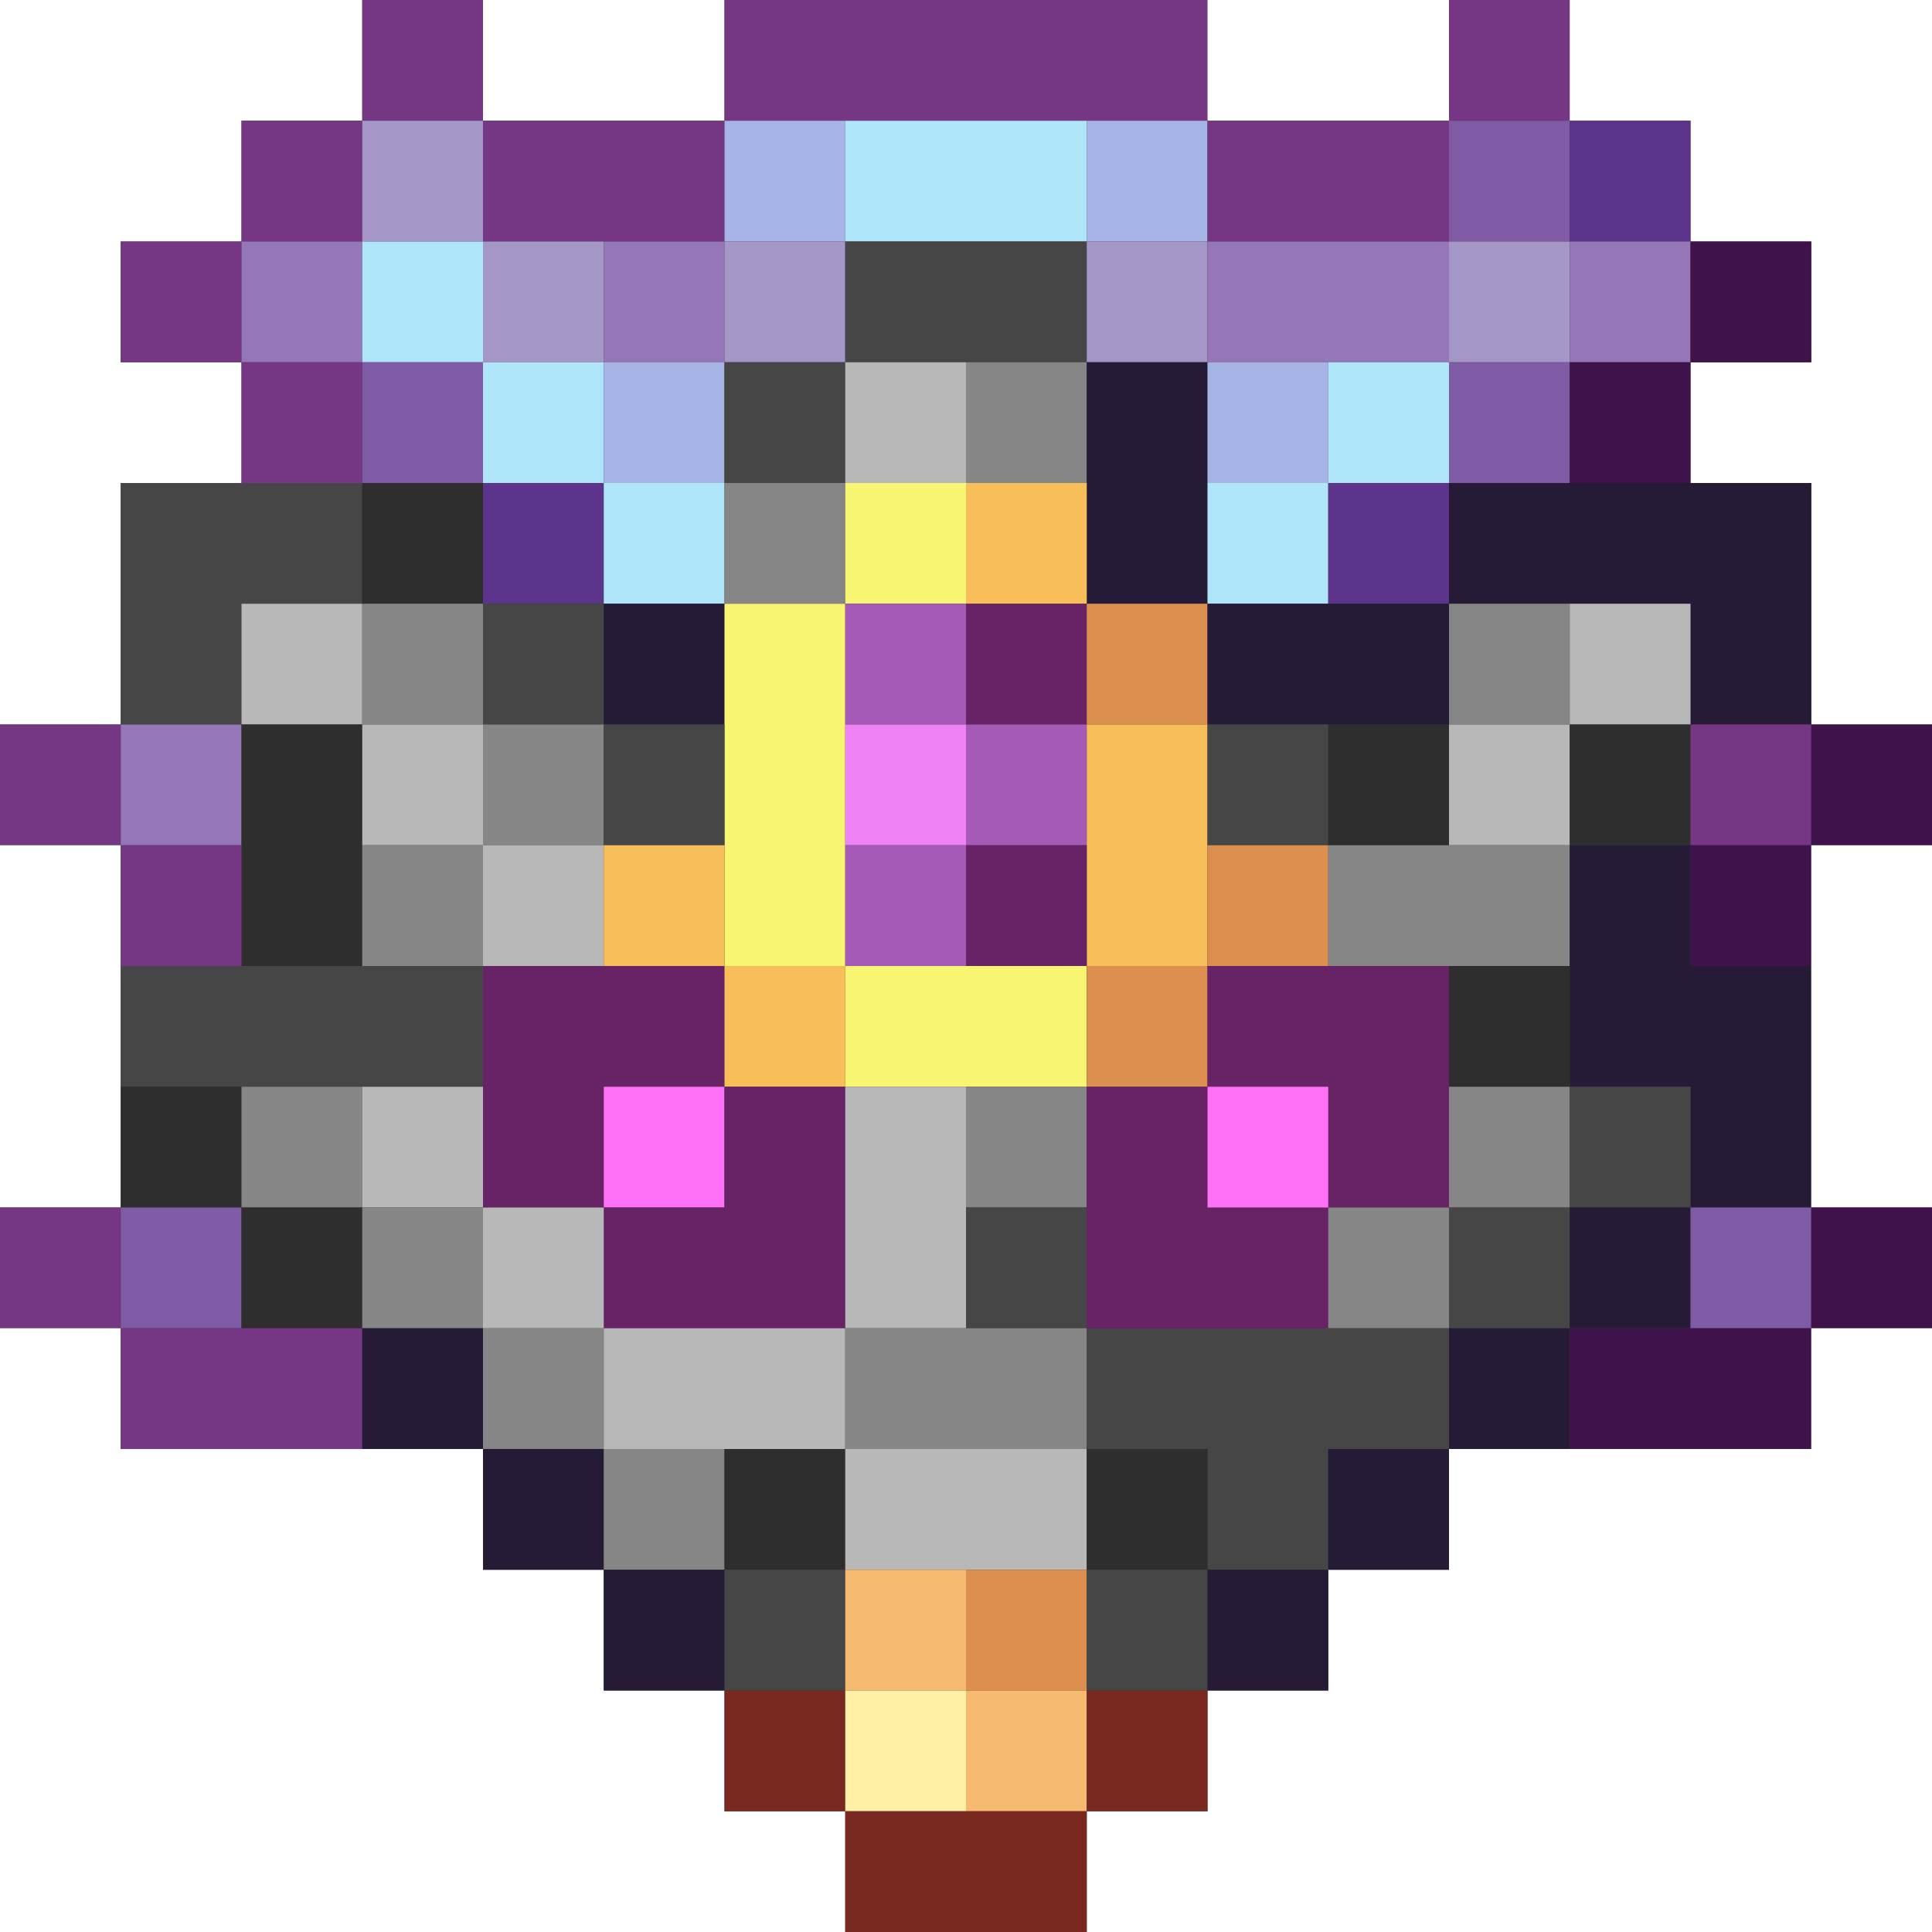 <?xml version="1.0" encoding="utf-8"?>
<!-- generated at drububu.com  -->
<!DOCTYPE svg PUBLIC "-//W3C//DTD SVG 1.1//EN" "http://www.w3.org/Graphics/SVG/1.1/DTD/svg11.dtd">
<svg version="1.1" preserveAspectRatio="xMinYMin meet" xmlns="http://www.w3.org/2000/svg" xmlns:xlink="http://www.w3.org/1999/xlink" x="0px" y="0px" width="32px" height="32px" viewBox="0 0 32 32">
<rect x="0" y="0" width="32" height="32" fill="#333333" stroke="none"/>
<path d="M0 0h6v2h-2v2h-2v2h2v2h-2v4h-2v-12z" fill="rgb(255,255,255)"/>
<path d="M6 0h2v2h-2v-2z" fill="rgb(117,54,132)"/>
<path d="M8 0h4v2h-4v-2z" fill="rgb(255,255,255)"/>
<path d="M12 0h8v2h-8v-2z" fill="rgb(117,54,132)"/>
<path d="M20 0h4v2h-4v-2z" fill="rgb(255,255,255)"/>
<path d="M24 0h2v2h-2v-2z" fill="rgb(117,54,132)"/>
<path d="M26 0h6v12h-2v-4h-2v-2h2v-2h-2v-2h-2v-2z" fill="rgb(255,255,255)"/>
<path d="M4 2h2v2h-2v-2z" fill="rgb(117,54,132)"/>
<path d="M6 2h2v2h-2v-2z" fill="rgb(164,151,200)"/>
<path d="M8 2h4v2h-4v-2z" fill="rgb(117,54,132)"/>
<path d="M12 2h2v2h-2v-2z" fill="rgb(166,181,229)"/>
<path d="M14 2h4v2h-4v-2z" fill="rgb(175,229,248)"/>
<path d="M18 2h2v2h-2v-2z" fill="rgb(166,181,229)"/>
<path d="M20 2h4v2h-4v-2z" fill="rgb(117,54,132)"/>
<path d="M24 2h2v2h-2v-2z" fill="rgb(126,91,164)"/>
<path d="M26 2h2v2h-2v-2z" fill="rgb(92,52,139)"/>
<path d="M2 4h2v2h-2v-2z" fill="rgb(117,54,132)"/>
<path d="M4 4h2v2h-2v-2z" fill="rgb(149,118,183)"/>
<path d="M6 4h2v2h-2v-2z" fill="rgb(175,229,248)"/>
<path d="M8 4h2v2h-2v-2z" fill="rgb(164,151,200)"/>
<path d="M10 4h2v2h-2v-2z" fill="rgb(149,118,183)"/>
<path d="M12 4h2v2h-2v-2z" fill="rgb(164,151,200)"/>
<path d="M14 4h4v2h-4v-2z" fill="rgb(70,70,70)"/>
<path d="M18 4h2v2h-2v-2z" fill="rgb(164,151,200)"/>
<path d="M20 4h4v2h-4v-2z" fill="rgb(149,118,183)"/>
<path d="M24 4h2v2h-2v-2z" fill="rgb(164,151,200)"/>
<path d="M26 4h2v2h-2v-2z" fill="rgb(149,118,183)"/>
<path d="M28 4h2v2h-2v-2z" fill="rgb(64,18,75)"/>
<path d="M4 6h2v2h-2v-2z" fill="rgb(117,54,132)"/>
<path d="M6 6h2v2h-2v-2z" fill="rgb(126,91,164)"/>
<path d="M8 6h2v2h-2v-2z" fill="rgb(175,229,248)"/>
<path d="M10 6h2v2h-2v-2z" fill="rgb(166,181,229)"/>
<path d="M12 6h2v2h-2v-2z" fill="rgb(70,70,70)"/>
<path d="M14 6h2v2h-2v-2z" fill="rgb(184,184,184)"/>
<path d="M16 6h2v2h-2v-2z" fill="rgb(134,134,134)"/>
<path d="M18 6h2v4h-2v-4z" fill="rgb(37,27,54)"/>
<path d="M20 6h2v2h-2v-2z" fill="rgb(166,181,229)"/>
<path d="M22 6h2v2h-2v-2z" fill="rgb(175,229,248)"/>
<path d="M24 6h2v2h-2v-2z" fill="rgb(126,91,164)"/>
<path d="M26 6h2v2h-2v-2z" fill="rgb(64,18,75)"/>
<path d="M2 8h4v2h-2v2h-2v-4z" fill="rgb(70,70,70)"/>
<path d="M6 8h2v2h-2v-2z" fill="rgb(46,46,46)"/>
<path d="M8 8h2v2h-2v-2z" fill="rgb(92,52,139)"/>
<path d="M10 8h2v2h-2v-2z" fill="rgb(175,229,248)"/>
<path d="M12 8h2v2h-2v-2z" fill="rgb(134,134,134)"/>
<path d="M14 8h2v2h-2v-2z" fill="rgb(247,245,113)"/>
<path d="M16 8h2v2h-2v-2z" fill="rgb(247,190,89)"/>
<path d="M20 8h2v2h-2v-2z" fill="rgb(175,229,248)"/>
<path d="M22 8h2v2h-2v-2z" fill="rgb(92,52,139)"/>
<path d="M24 8h6v4h-2v-2h-4v-2z" fill="rgb(37,27,54)"/>
<path d="M4 10h2v2h-2v-2z" fill="rgb(184,184,184)"/>
<path d="M6 10h2v2h-2v-2z" fill="rgb(134,134,134)"/>
<path d="M8 10h2v2h-2v-2z" fill="rgb(70,70,70)"/>
<path d="M10 10h2v2h-2v-2z" fill="rgb(37,27,54)"/>
<path d="M12 10h2v6h-2v-6z" fill="rgb(247,245,113)"/>
<path d="M14 10h2v2h-2v-2z" fill="rgb(164,90,182)"/>
<path d="M16 10h2v2h-2v-2z" fill="rgb(104,35,102)"/>
<path d="M18 10h2v2h-2v-2z" fill="rgb(220,143,79)"/>
<path d="M20 10h4v2h-4v-2z" fill="rgb(37,27,54)"/>
<path d="M24 10h2v2h-2v-2z" fill="rgb(134,134,134)"/>
<path d="M26 10h2v2h-2v-2z" fill="rgb(184,184,184)"/>
<path d="M0 12h2v2h-2v-2z" fill="rgb(117,54,132)"/>
<path d="M2 12h2v2h-2v-2z" fill="rgb(149,118,183)"/>
<path d="M4 12h2v4h-2v-4z" fill="rgb(46,46,46)"/>
<path d="M6 12h2v2h-2v-2z" fill="rgb(184,184,184)"/>
<path d="M8 12h2v2h-2v-2z" fill="rgb(134,134,134)"/>
<path d="M10 12h2v2h-2v-2z" fill="rgb(70,70,70)"/>
<path d="M14 12h2v2h-2v-2z" fill="rgb(239,131,245)"/>
<path d="M16 12h2v2h-2v-2z" fill="rgb(164,90,182)"/>
<path d="M18 12h2v4h-2v-4z" fill="rgb(247,190,89)"/>
<path d="M20 12h2v2h-2v-2z" fill="rgb(70,70,70)"/>
<path d="M22 12h2v2h-2v-2z" fill="rgb(46,46,46)"/>
<path d="M24 12h2v2h-2v-2z" fill="rgb(184,184,184)"/>
<path d="M26 12h2v2h-2v-2z" fill="rgb(46,46,46)"/>
<path d="M28 12h2v2h-2v-2z" fill="rgb(117,54,132)"/>
<path d="M30 12h2v2h-2v-2z" fill="rgb(64,18,75)"/>
<path d="M0 14h2v6h-2v-6z" fill="rgb(255,255,255)"/>
<path d="M2 14h2v2h-2v-2z" fill="rgb(117,54,132)"/>
<path d="M6 14h2v2h-2v-2z" fill="rgb(134,134,134)"/>
<path d="M8 14h2v2h-2v-2z" fill="rgb(184,184,184)"/>
<path d="M10 14h2v2h-2v-2z" fill="rgb(247,190,89)"/>
<path d="M14 14h2v2h-2v-2z" fill="rgb(164,90,182)"/>
<path d="M16 14h2v2h-2v-2z" fill="rgb(104,35,102)"/>
<path d="M20 14h2v2h-2v-2z" fill="rgb(220,143,79)"/>
<path d="M22 14h4v2h-4v-2z" fill="rgb(134,134,134)"/>
<path d="M26 14h2v2h2v4h-2v-2h-2v-4z" fill="rgb(37,27,54)"/>
<path d="M28 14h2v2h-2v-2z" fill="rgb(64,18,75)"/>
<path d="M30 14h2v6h-2v-6z" fill="rgb(255,255,255)"/>
<path d="M2 16h6v2h-6v-2z" fill="rgb(70,70,70)"/>
<path d="M8 16h4v2h-2v2h-2v-4z" fill="rgb(104,35,102)"/>
<path d="M12 16h2v2h-2v-2z" fill="rgb(247,190,89)"/>
<path d="M14 16h4v2h-4v-2z" fill="rgb(247,245,113)"/>
<path d="M18 16h2v2h-2v-2z" fill="rgb(220,143,79)"/>
<path d="M20 16h4v4h-2v-2h-2v-2z" fill="rgb(104,35,102)"/>
<path d="M24 16h2v2h-2v-2z" fill="rgb(46,46,46)"/>
<path d="M2 18h2v2h-2v-2z" fill="rgb(46,46,46)"/>
<path d="M4 18h2v2h-2v-2z" fill="rgb(134,134,134)"/>
<path d="M6 18h2v2h-2v-2z" fill="rgb(184,184,184)"/>
<path d="M10 18h2v2h-2v-2z" fill="rgb(255,112,247)"/>
<path d="M12 18h2v4h-4v-2h2v-2z" fill="rgb(104,35,102)"/>
<path d="M14 18h2v4h-2v-4z" fill="rgb(184,184,184)"/>
<path d="M16 18h2v2h-2v-2z" fill="rgb(134,134,134)"/>
<path d="M18 18h2v2h2v2h-4v-4z" fill="rgb(104,35,102)"/>
<path d="M20 18h2v2h-2v-2z" fill="rgb(255,112,247)"/>
<path d="M24 18h2v2h-2v-2z" fill="rgb(134,134,134)"/>
<path d="M26 18h2v2h-2v-2z" fill="rgb(70,70,70)"/>
<path d="M0 20h2v2h-2v-2z" fill="rgb(117,54,132)"/>
<path d="M2 20h2v2h-2v-2z" fill="rgb(126,91,164)"/>
<path d="M4 20h2v2h-2v-2z" fill="rgb(46,46,46)"/>
<path d="M6 20h2v2h-2v-2z" fill="rgb(134,134,134)"/>
<path d="M8 20h2v2h-2v-2z" fill="rgb(184,184,184)"/>
<path d="M16 20h2v2h-2v-2z" fill="rgb(70,70,70)"/>
<path d="M22 20h2v2h-2v-2z" fill="rgb(134,134,134)"/>
<path d="M24 20h2v2h-2v-2z" fill="rgb(70,70,70)"/>
<path d="M26 20h2v2h-2v-2z" fill="rgb(37,27,54)"/>
<path d="M28 20h2v2h-2v-2z" fill="rgb(126,91,164)"/>
<path d="M30 20h2v2h-2v-2z" fill="rgb(64,18,75)"/>
<path d="M0 22h2v2h6v2h2v2h2v2h2v2h-14v-10z" fill="rgb(255,255,255)"/>
<path d="M2 22h4v2h-4v-2z" fill="rgb(117,54,132)"/>
<path d="M6 22h2v2h-2v-2z" fill="rgb(37,27,54)"/>
<path d="M8 22h2v2h-2v-2z" fill="rgb(134,134,134)"/>
<path d="M10 22h4v2h-4v-2z" fill="rgb(184,184,184)"/>
<path d="M14 22h4v2h-4v-2z" fill="rgb(134,134,134)"/>
<path d="M18 22h6v2h-2v2h-2v-2h-2v-2z" fill="rgb(70,70,70)"/>
<path d="M24 22h2v2h-2v-2z" fill="rgb(37,27,54)"/>
<path d="M26 22h4v2h-4v-2z" fill="rgb(64,18,75)"/>
<path d="M30 22h2v10h-14v-2h2v-2h2v-2h2v-2h6v-2z" fill="rgb(255,255,255)"/>
<path d="M8 24h2v2h-2v-2z" fill="rgb(37,27,54)"/>
<path d="M10 24h2v2h-2v-2z" fill="rgb(134,134,134)"/>
<path d="M12 24h2v2h-2v-2z" fill="rgb(46,46,46)"/>
<path d="M14 24h4v2h-4v-2z" fill="rgb(184,184,184)"/>
<path d="M18 24h2v2h-2v-2z" fill="rgb(46,46,46)"/>
<path d="M22 24h2v2h-2v-2z" fill="rgb(37,27,54)"/>
<path d="M10 26h2v2h-2v-2z" fill="rgb(37,27,54)"/>
<path d="M12 26h2v2h-2v-2z" fill="rgb(70,70,70)"/>
<path d="M14 26h2v2h-2v-2z" fill="rgb(247,186,113)"/>
<path d="M16 26h2v2h-2v-2z" fill="rgb(220,143,79)"/>
<path d="M18 26h2v2h-2v-2z" fill="rgb(70,70,70)"/>
<path d="M20 26h2v2h-2v-2z" fill="rgb(37,27,54)"/>
<path d="M12 28h2v2h-2v-2z" fill="rgb(121,41,32)"/>
<path d="M14 28h2v2h-2v-2z" fill="rgb(255,240,165)"/>
<path d="M16 28h2v2h-2v-2z" fill="rgb(247,186,113)"/>
<path d="M18 28h2v2h-2v-2z" fill="rgb(121,41,32)"/>
<path d="M14 30h4v2h-4v-2z" fill="rgb(121,41,32)"/>
</svg>
